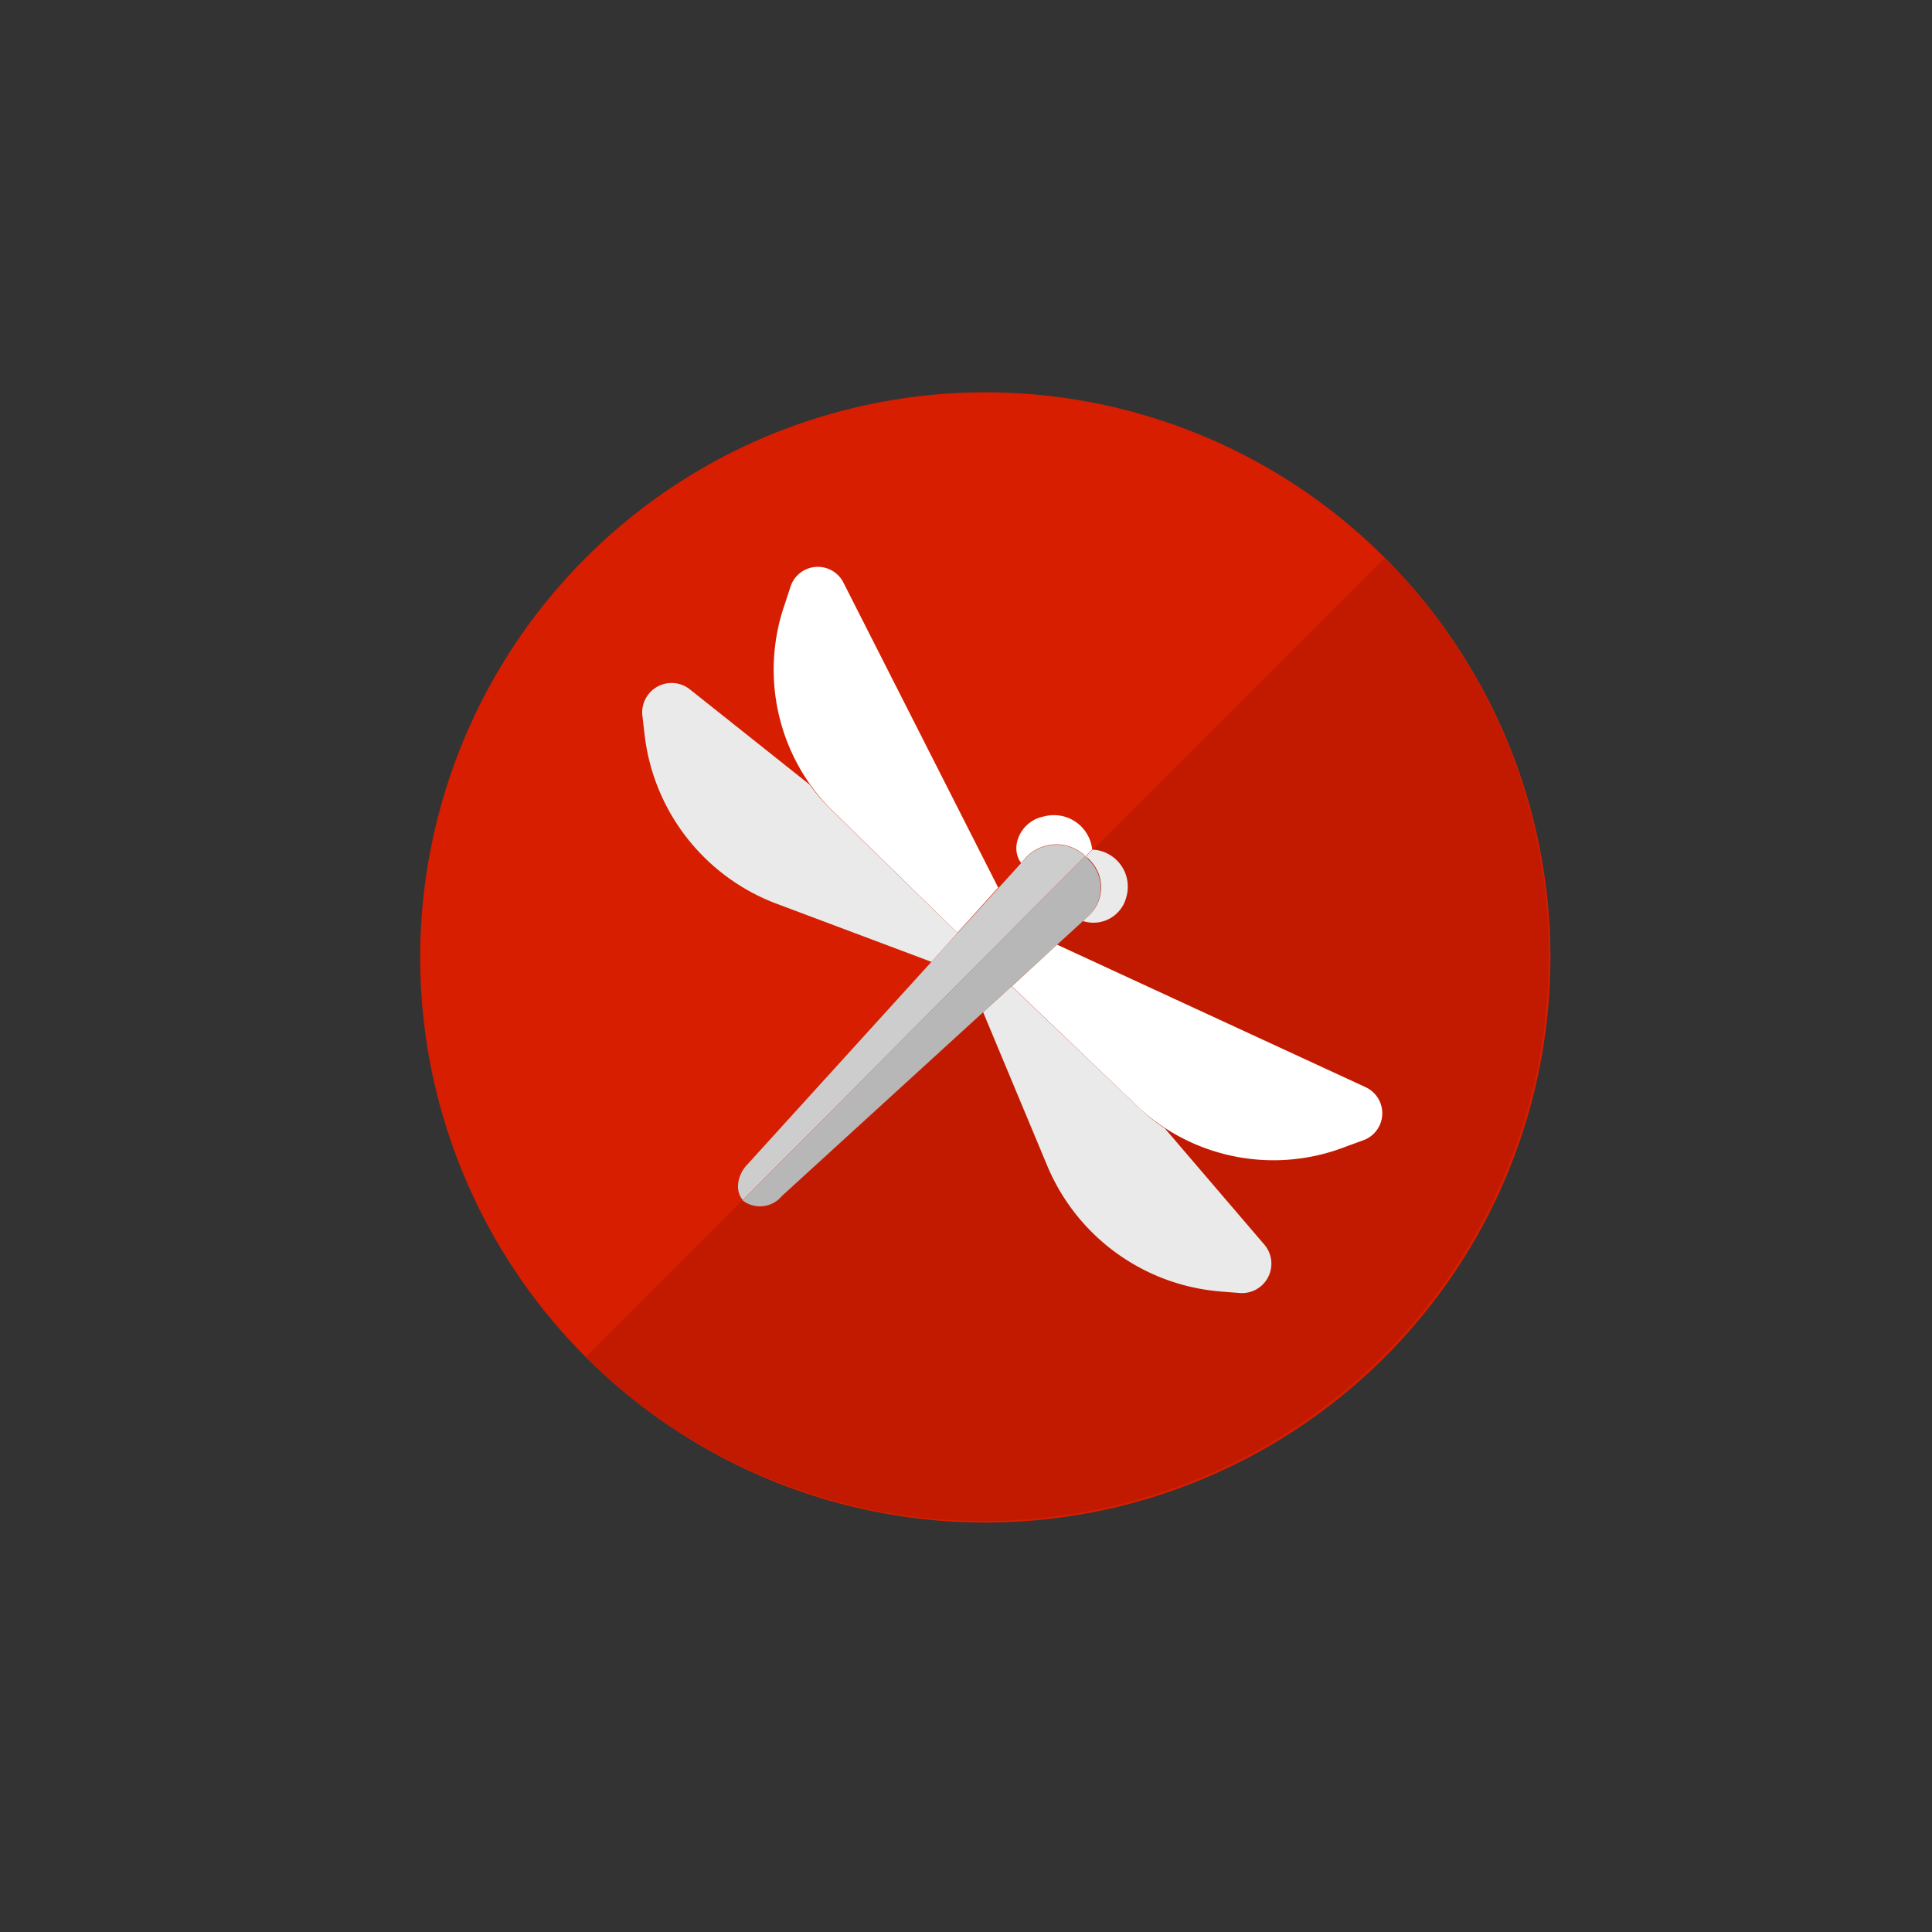 <?xml version="1.0" encoding="UTF-8" standalone="no"?>
<svg
   xmlns:dc="http://purl.org/dc/elements/1.1/"
   xmlns:cc="http://creativecommons.org/ns#"
   xmlns:rdf="http://www.w3.org/1999/02/22-rdf-syntax-ns#"
   xmlns:svg="http://www.w3.org/2000/svg"
   xmlns="http://www.w3.org/2000/svg"
   xmlns:sodipodi="http://sodipodi.sourceforge.net/DTD/sodipodi-0.dtd"
   xmlns:inkscape="http://www.inkscape.org/namespaces/inkscape"
   viewBox="0 0 100 100"
   version="1.1"
   id="svg37"
   sodipodi:docname="jboss-eap.svg"
   inkscape:version="1.0.2 (e86c870879, 2021-01-15)">
  <rect x="0" y="0" width="100" height="100" fill="#333333" stroke="none"/>
  <sodipodi:namedview
     pagecolor="#ffffff"
     bordercolor="#666666"
     borderopacity="1"
     objecttolerance="10"
     gridtolerance="10"
     guidetolerance="10"
     inkscape:pageopacity="0"
     inkscape:pageshadow="2"
     inkscape:window-width="1908"
     inkscape:window-height="2096"
     id="namedview39"
     showgrid="false"
     inkscape:zoom="10.08"
     inkscape:cx="47.591769"
     inkscape:cy="41.517857"
     inkscape:window-x="1920"
     inkscape:window-y="0"
     inkscape:window-maximized="0"
     inkscape:current-layer="svg37" />
  <defs
     id="defs4">
    <style
       id="style2">.cls-1{fill:#d71e00;}.cls-2{fill:#c21a00;}.cls-3{fill:#cdcdcd;}.cls-4{fill:#b7b7b7;}.cls-5{fill:#eaeaea;}.cls-6{fill:#fff;}</style>
  </defs>
  <title
     id="title6">Logo</title>
  <g
     id="Layer_1"
     data-name="Layer 1"
     transform="matrix(0.585,0,0,0.585,21.749,20.307)">
    <circle
       class="cls-1"
       cx="50"
       cy="50"
       r="50"
       transform="rotate(-45,50,49.999)"
       id="circle8" />
    <path
       class="cls-2"
       d="M 85.36,14.64 A 50.007,50.007 0 0 1 14.64,85.36 Z"
       id="path10" />
    <path
       class="cls-3"
       d="m 60.17,43.13 a 3.41,3.41 0 0 1 0.07,0.68 3.4,3.4 0 0 0 -0.07,-0.68 z"
       id="path12" />
    <path
       class="cls-3"
       d="M 59.21,41.38 A 3.48,3.48 0 0 1 60,42.47 3.48,3.48 0 0 0 59.21,41.38 Z"
       id="path14" />
    <polygon
       class="cls-3"
       points="59.04,41.21 59.13,41.29 "
       id="polygon16" />
    <path
       class="cls-3"
       d="M 59.12,46.34 33.54,69.73 59.12,46.33 a 3.45,3.45 0 0 0 0.91,-1.4 3.45,3.45 0 0 1 -0.91,1.41 z"
       id="path18" />
    <path
       class="cls-3"
       d="M 28.54,71.48 58.87,41 h -0.08 a 3.7,3.7 0 0 0 -5.21,0.2 L 29,68.26 c -1,1 -1.19,2.52 -0.35,3.31 a 1.75,1.75 0 0 0 0.74,0.41 1.75,1.75 0 0 1 -0.74,-0.41 z"
       id="path20" />
    <path
       class="cls-4"
       d="M 28.62,71.57 A 2.52,2.52 0 0 0 32,71.11 L 59.12,46.34 a 3.42,3.42 0 0 0 0,-5 L 58.87,41 28.54,71.48 Z"
       id="path22" />
    <path
       class="cls-5"
       d="m 34.46,34.71 -10.6,-8.43 a 2.6,2.6 0 0 0 -4.2,2.33 l 0.19,1.64 a 18.21,18.21 0 0 0 11.69,15 l 13.69,5.14 2.31,-2.55 -11.38,-11.11 a 16.45,16.45 0 0 1 -1.7,-2.02 z"
       id="path24" />
    <path
       class="cls-5"
       d="M 74.69,75.41 65.88,65.12 A 16.45,16.45 0 0 1 63.8,63.49 l -11.47,-10.94 -2.52,2.3 5.67,13.58 a 18.21,18.21 0 0 0 15.39,11.13 l 1.64,0.13 a 2.6,2.6 0 0 0 2.18,-4.28 z"
       id="path26" />
    <path
       class="cls-5"
       d="m 58.64,46.78 a 3,3 0 0 0 3.85,-2.17 3.28,3.28 0 0 0 -3,-4.15 v 0 l -0.59,0.59 v 0 l 0.26,0.25 a 3.42,3.42 0 0 1 0,5 z"
       id="path28" />
    <path
       class="cls-6"
       d="m 32.77,17.18 -0.5,1.53 a 17.6,17.6 0 0 0 3.89,18 l 11.37,11.11 3.61,-4 -13.7,-27 a 2.54,2.54 0 0 0 -4.67,0.36 z"
       id="path30" />
    <path
       class="cls-6"
       d="m 83.65,61.48 -27.3,-12.61 -4,3.68 11.45,10.94 a 17.6,17.6 0 0 0 18.15,3.23 l 1.51,-0.55 a 2.54,2.54 0 0 0 0.19,-4.69 z"
       id="path32" />
    <path
       class="cls-6"
       d="m 53.58,41.17 a 3.7,3.7 0 0 1 5.21,-0.2 l 0.08,0.08 v 0 l 0.59,-0.59 v 0 a 3.41,3.41 0 0 0 -4.29,-2.93 c -2,0.38 -3.07,2.68 -2,4.11 z"
       id="path34" />
  </g>
</svg>

